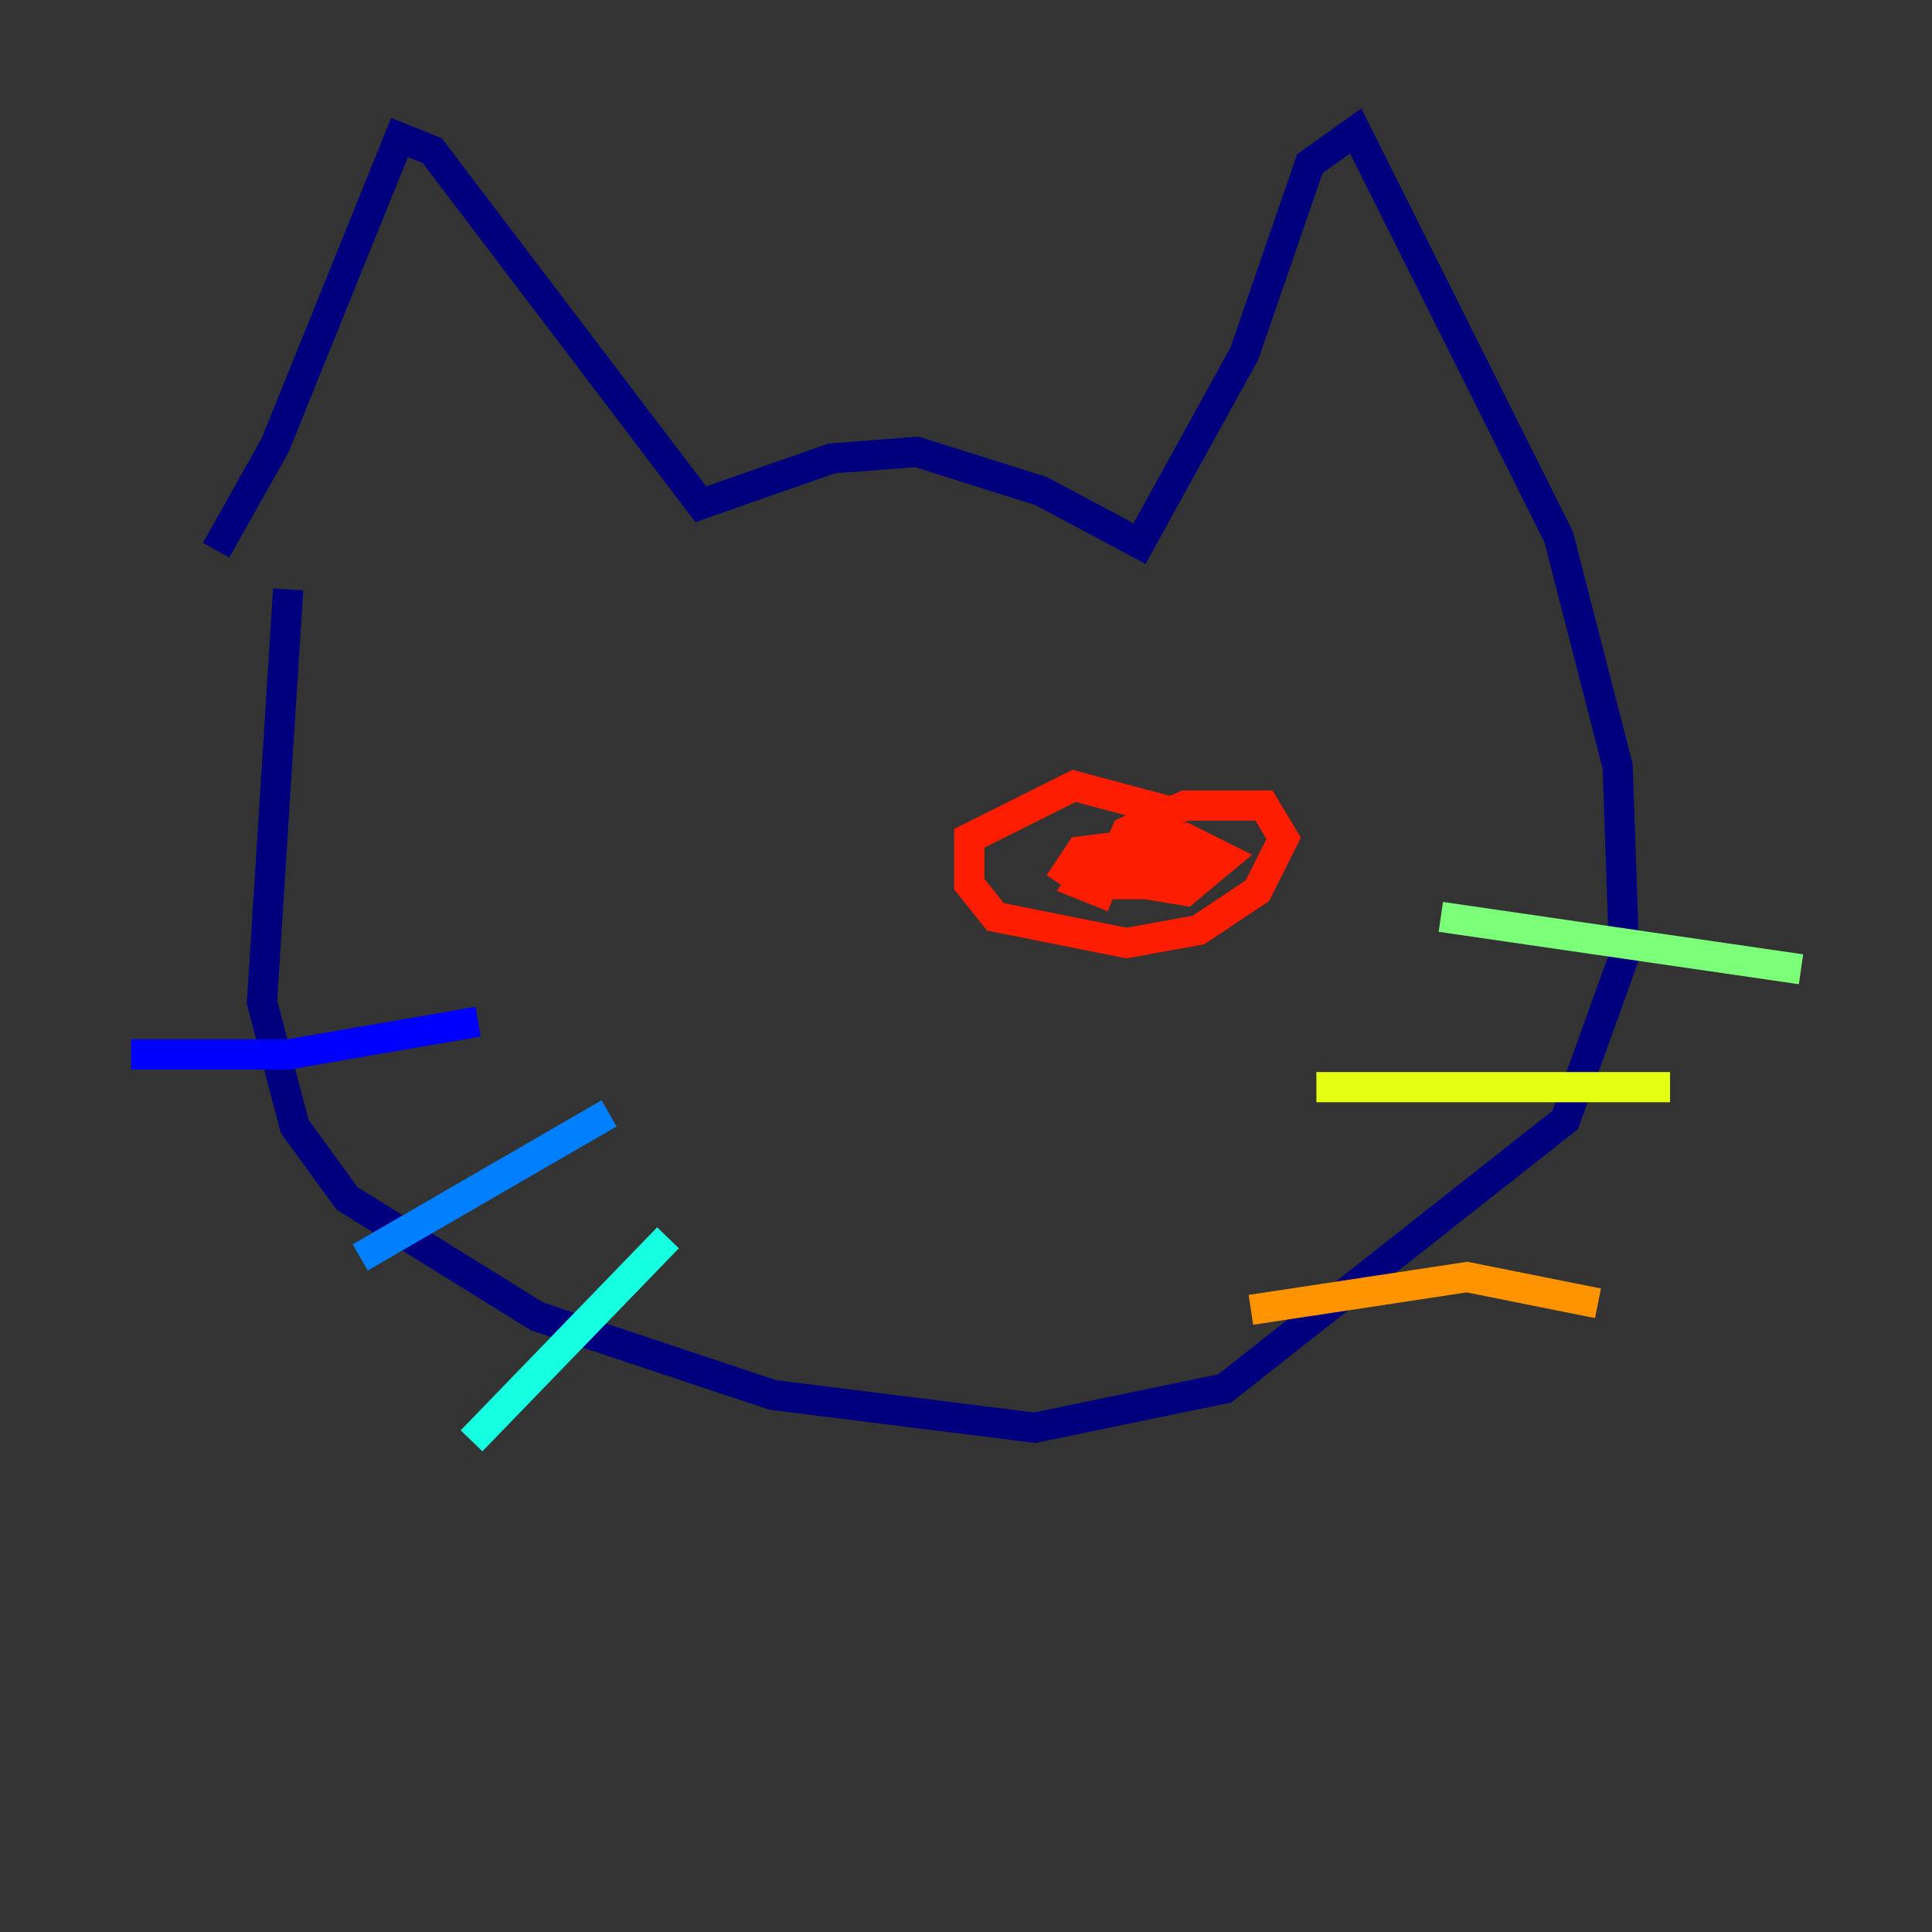 <?xml version="1.0" encoding="utf-8" ?>
<svg baseProfile="tiny" height="128" version="1.2" viewBox="0,0,128,128" width="128" xmlns="http://www.w3.org/2000/svg" xmlns:ev="http://www.w3.org/2001/xml-events" xmlns:xlink="http://www.w3.org/1999/xlink"><rect x="0" y="0" width="128" height="128" fill="#333333" stroke="none"/><defs /><polyline fill="none" points="14.319,36.447 18.224,29.505 26.468,9.112 28.637,9.98 46.427,33.41 55.105,30.373 60.746,29.939 68.99,32.542 75.498,36.014 82.441,23.43 86.78,10.848 89.817,8.678 103.268,35.58 107.173,50.766 107.607,63.349 103.702,74.197 81.139,91.986 68.556,94.59 51.2,92.42 35.58,87.214 22.997,79.403 19.525,74.63 17.356,66.386 19.091,39.051" stroke="#00007f" stroke-width="2" /><polyline fill="none" points="31.675,67.688 19.091,69.858 8.678,69.858" stroke="#0000ff" stroke-width="2" /><polyline fill="none" points="40.352,73.763 23.864,83.308" stroke="#0080ff" stroke-width="2" /><polyline fill="none" points="44.258,82.007 31.241,95.458" stroke="#15ffe1" stroke-width="2" /><polyline fill="none" points="95.458,60.746 119.322,64.217" stroke="#7cff79" stroke-width="2" /><polyline fill="none" points="87.214,72.027 110.644,72.027" stroke="#e4ff12" stroke-width="2" /><polyline fill="none" points="82.875,86.78 97.193,84.61 105.871,86.346" stroke="#ff9400" stroke-width="2" /><polyline fill="none" points="77.668,53.803 71.159,52.068 64.217,55.539 64.217,58.576 65.953,60.746 74.63,62.481 79.403,61.614 83.308,59.01 85.044,55.539 83.742,53.37 78.536,53.37 74.63,55.105 73.329,58.142 78.536,59.01 81.139,56.841 78.536,55.539 71.593,56.407 70.725,57.709 72.027,58.576 78.536,58.576 78.969,57.275 72.895,56.841 71.593,58.576 73.763,59.444" stroke="#ff1d00" stroke-width="2" /><polyline fill="none" points="42.522,58.142 42.522,58.142" stroke="#7f0000" stroke-width="2" /></svg>
